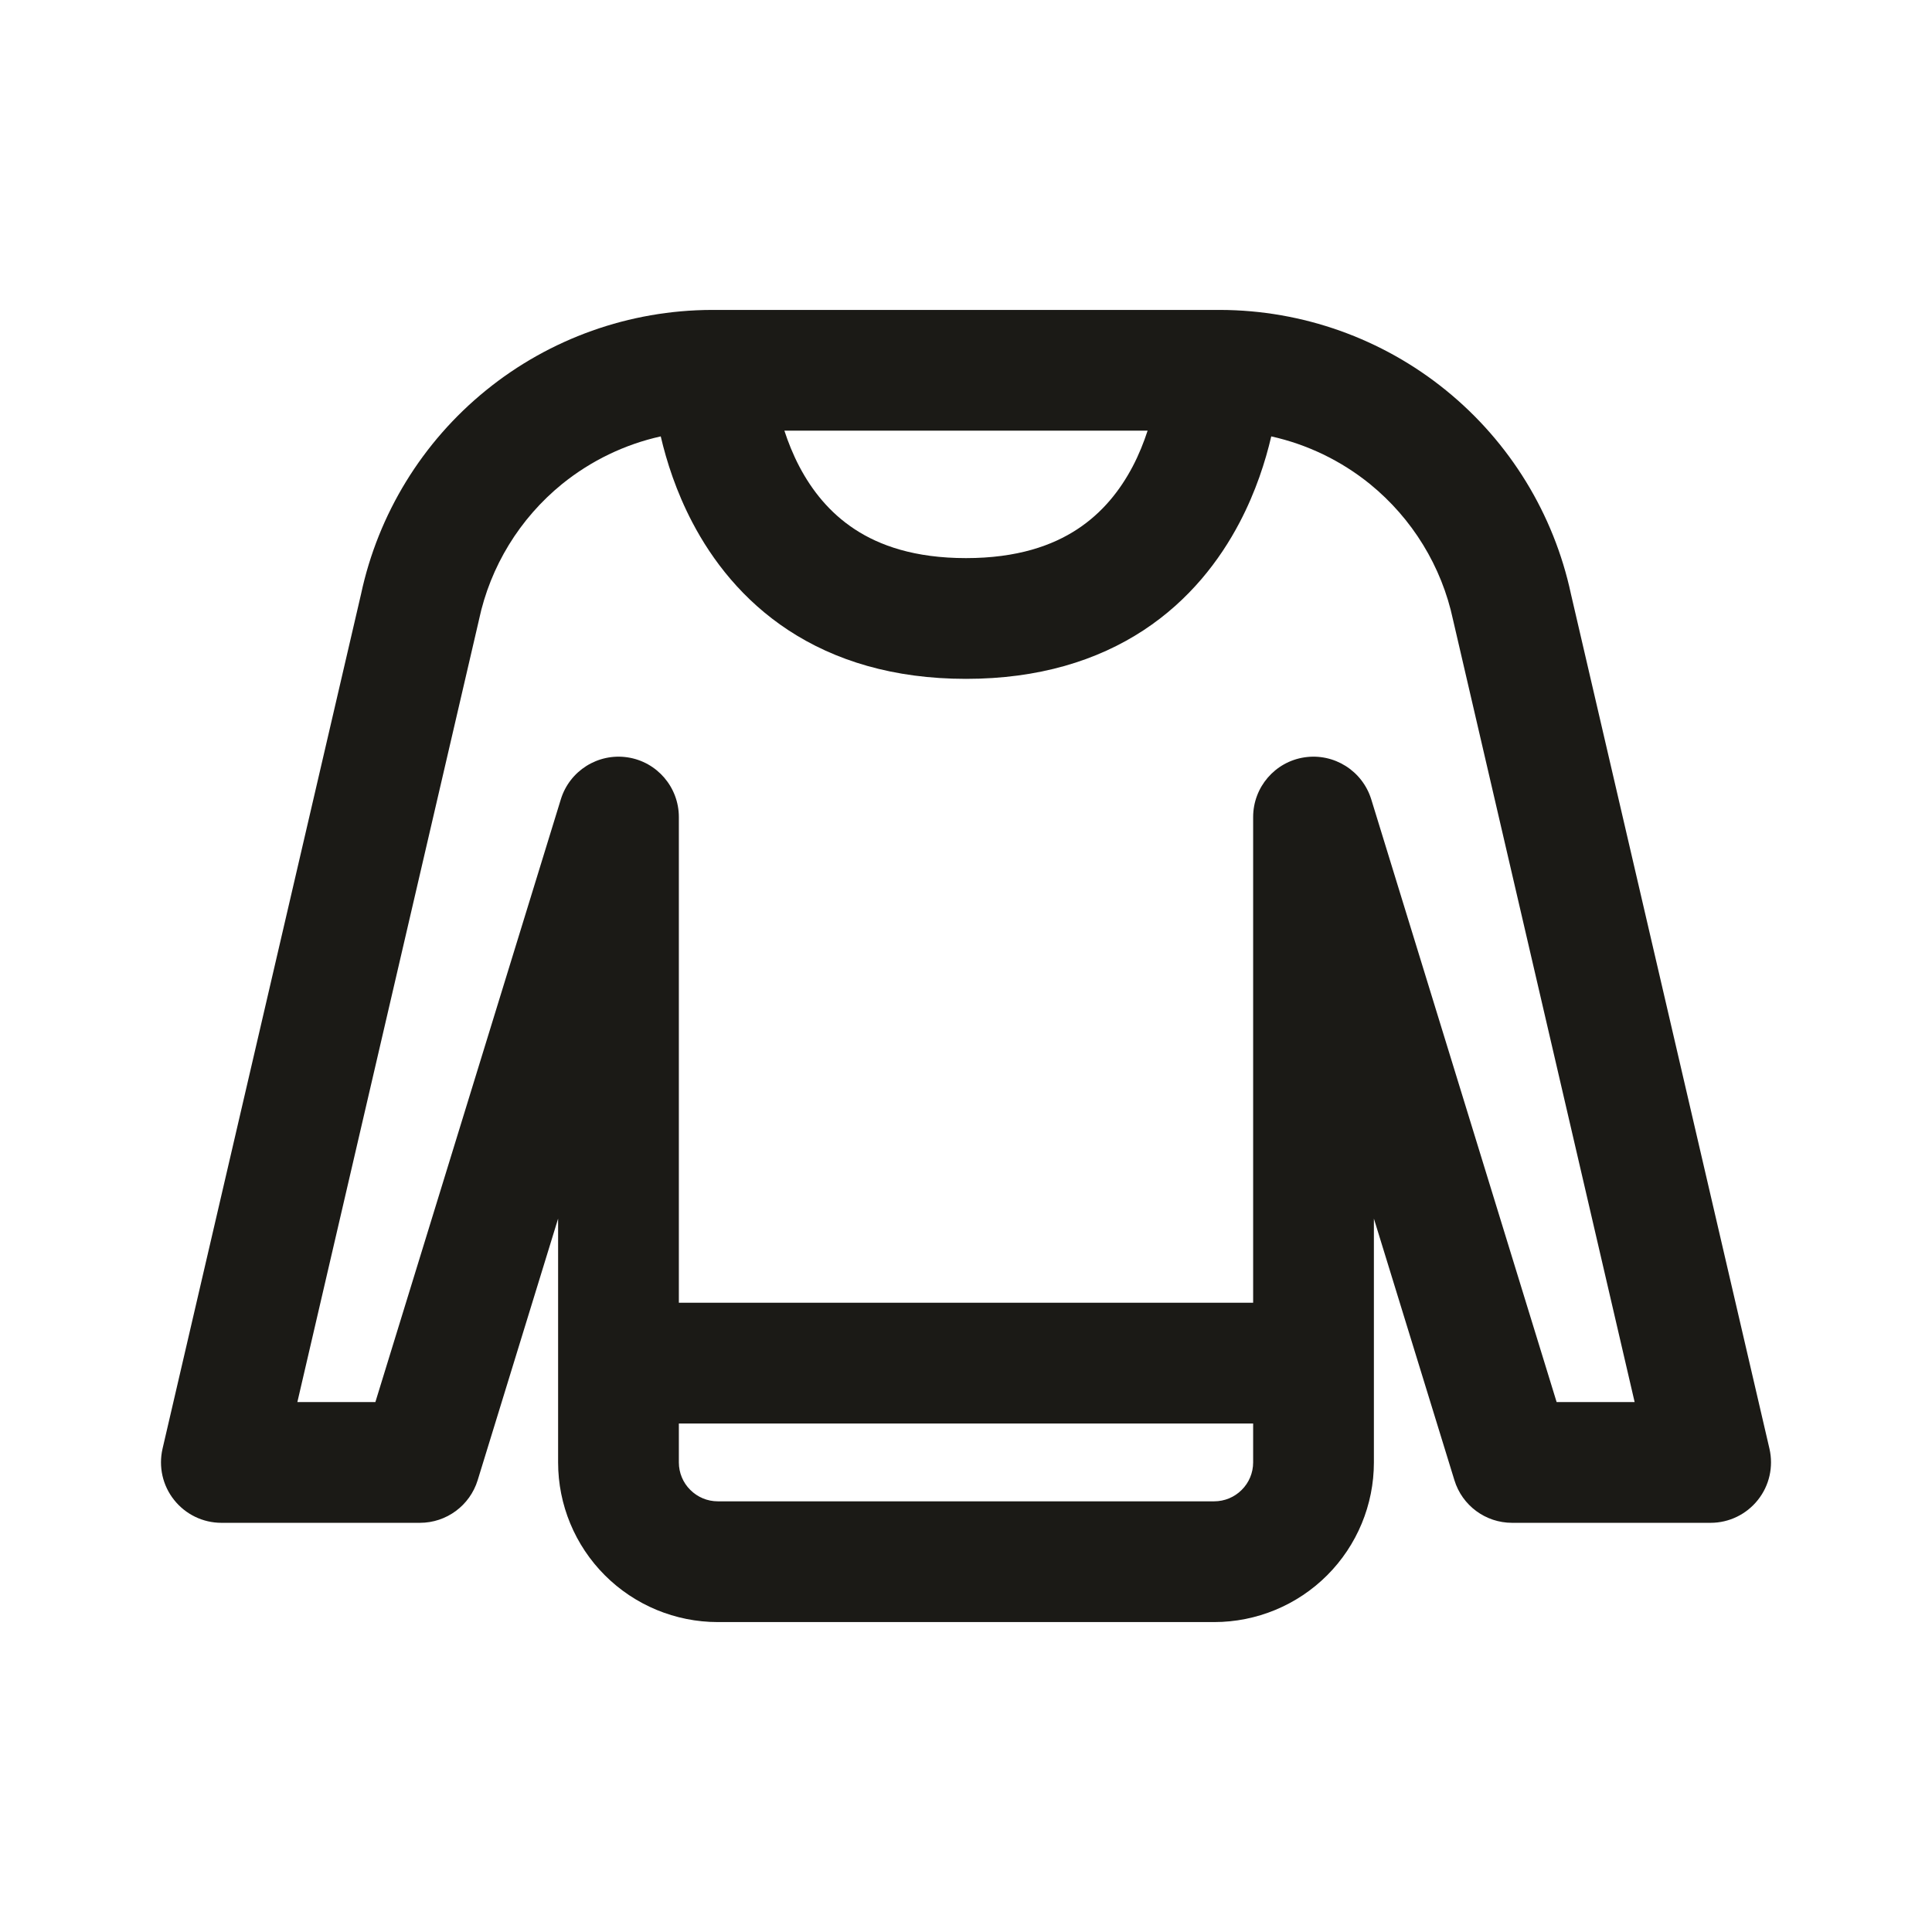 <svg width="24" height="24" viewBox="0 0 24 24" fill="none" xmlns="http://www.w3.org/2000/svg">
<path fill-rule="evenodd" clip-rule="evenodd" d="M8.841 3.85L8.843 3.85L15.159 3.85C16.181 3.853 17.17 4.205 17.963 4.849C18.754 5.491 19.302 6.384 19.515 7.38L21.981 17.997C22.032 18.22 21.98 18.454 21.837 18.633C21.695 18.812 21.479 18.917 21.25 18.917H18.783C18.454 18.917 18.163 18.702 18.067 18.387L17.067 15.138V16.932C17.067 16.933 17.067 16.933 17.067 16.933C17.067 16.934 17.067 16.934 17.067 16.934V18.167C17.067 18.693 16.858 19.197 16.486 19.569C16.114 19.941 15.609 20.15 15.083 20.15H8.917C8.391 20.15 7.886 19.941 7.514 19.569C7.142 19.197 6.933 18.693 6.933 18.167V16.934C6.933 16.934 6.933 16.934 6.933 16.934C6.933 16.934 6.933 16.933 6.933 16.932V15.138L5.934 18.387C5.837 18.702 5.546 18.917 5.217 18.917H2.75C2.521 18.917 2.305 18.812 2.163 18.633C2.02 18.454 1.968 18.22 2.019 17.997L4.485 7.38C4.698 6.384 5.246 5.491 6.037 4.849C6.83 4.205 7.819 3.853 8.841 3.85ZM8.433 17.683V18.167C8.433 18.295 8.484 18.418 8.575 18.508C8.666 18.599 8.788 18.65 8.917 18.65H15.083C15.211 18.65 15.335 18.599 15.425 18.508C15.516 18.418 15.567 18.295 15.567 18.167V17.683H8.433ZM15.567 16.183H8.433V10.15C8.433 9.779 8.162 9.463 7.795 9.408C7.428 9.353 7.076 9.575 6.967 9.929L4.663 17.417H3.694L5.947 7.713L5.95 7.699C6.091 7.036 6.456 6.441 6.982 6.013C7.342 5.722 7.762 5.52 8.208 5.421C8.28 5.73 8.4 6.107 8.601 6.49C8.848 6.961 9.225 7.455 9.794 7.829C10.369 8.206 11.098 8.433 12 8.433C12.902 8.433 13.631 8.206 14.206 7.829C14.775 7.455 15.152 6.961 15.399 6.49C15.6 6.107 15.72 5.73 15.792 5.421C16.238 5.52 16.659 5.722 17.018 6.013C17.544 6.441 17.909 7.036 18.05 7.699L20.306 17.417H19.337L17.034 9.929C16.924 9.575 16.572 9.353 16.205 9.408C15.838 9.463 15.567 9.779 15.567 10.15V16.183ZM14.256 5.35H9.744C9.791 5.494 9.851 5.645 9.929 5.794C10.086 6.093 10.306 6.37 10.617 6.574C10.924 6.776 11.361 6.933 12 6.933C12.639 6.933 13.076 6.776 13.383 6.574C13.694 6.37 13.914 6.093 14.071 5.794C14.149 5.645 14.209 5.494 14.256 5.35Z" fill="#1B1A16"/>
</svg>
